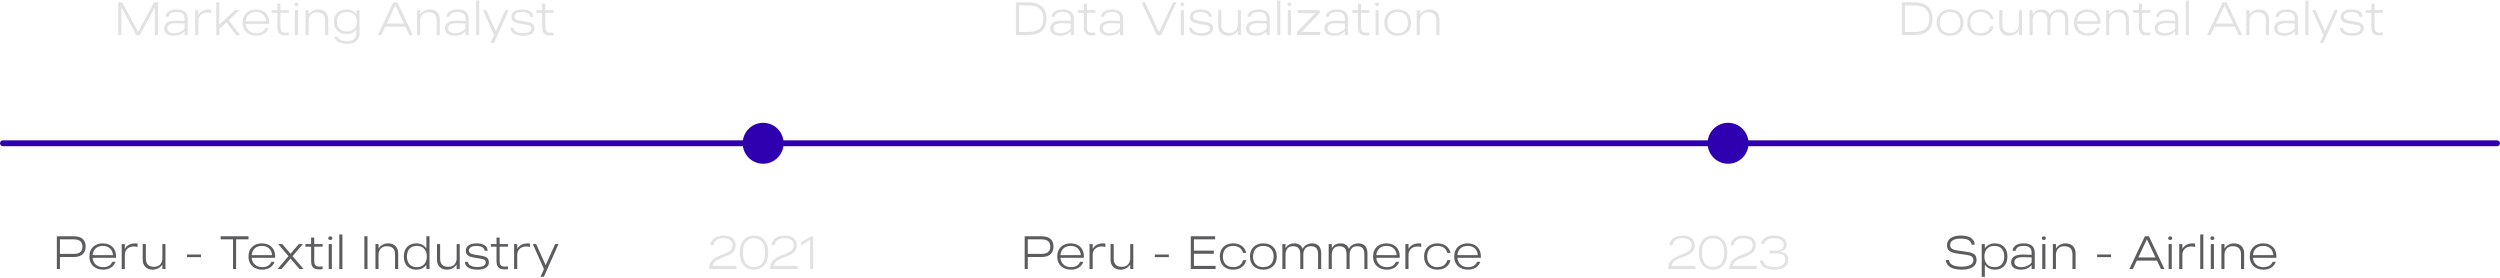 <svg width="855" height="95" viewBox="0 0 855 95" fill="none" xmlns="http://www.w3.org/2000/svg">
<path d="M268 49C268 52.866 264.866 56 261 56C257.134 56 254 52.866 254 49C254 45.134 257.134 42 261 42C264.866 42 268 45.134 268 49Z" fill="#2E00B0"/>
<path d="M598 49C598 52.866 594.866 56 591 56C587.134 56 584 52.866 584 49C584 45.134 587.134 42 591 42C594.866 42 598 45.134 598 49Z" fill="#2E00B0"/>
<path d="M243.696 90.928H251.872V92H242.48C242.48 86.176 250.544 87.968 250.544 83.856C250.544 82.336 249.424 81.456 247.36 81.456C244.976 81.456 244.176 82.704 244.032 83.856H242.928C243.152 81.744 244.944 80.56 247.408 80.56C249.808 80.56 251.6 81.552 251.6 83.952C251.6 88.528 244.256 87.312 243.696 90.928Z" fill="#E2E2E2"/>
<path d="M257.863 80.56C260.663 80.56 262.743 82.528 262.743 86.4C262.743 90.256 260.663 92.224 257.863 92.224C255.063 92.224 252.999 90.256 252.999 86.4C252.999 82.528 255.063 80.56 257.863 80.56ZM257.863 91.312C260.535 91.312 261.671 89.248 261.671 86.4C261.671 83.536 260.535 81.472 257.863 81.472C255.191 81.472 254.055 83.536 254.055 86.4C254.055 89.248 255.191 91.312 257.863 91.312Z" fill="#E2E2E2"/>
<path d="M264.602 90.928H272.778V92H263.386C263.386 86.176 271.45 87.968 271.45 83.856C271.45 82.336 270.33 81.456 268.266 81.456C265.882 81.456 265.082 82.704 264.938 83.856H263.834C264.058 81.744 265.85 80.56 268.314 80.56C270.714 80.56 272.506 81.552 272.506 83.952C272.506 88.528 265.162 87.312 264.602 90.928Z" fill="#E2E2E2"/>
<path d="M277.406 80.816H278.126V92.016H277.07V81.968L273.902 83.936V82.992L277.406 80.816Z" fill="#E2E2E2"/>
<path d="M571.696 90.928H579.872V92H570.48C570.48 86.176 578.544 87.968 578.544 83.856C578.544 82.336 577.424 81.456 575.36 81.456C572.976 81.456 572.176 82.704 572.032 83.856H570.928C571.152 81.744 572.944 80.56 575.408 80.56C577.808 80.56 579.6 81.552 579.6 83.952C579.6 88.528 572.256 87.312 571.696 90.928Z" fill="#E2E2E2"/>
<path d="M585.863 80.56C588.663 80.56 590.743 82.528 590.743 86.4C590.743 90.256 588.663 92.224 585.863 92.224C583.063 92.224 580.999 90.256 580.999 86.4C580.999 82.528 583.063 80.56 585.863 80.56ZM585.863 91.312C588.535 91.312 589.671 89.248 589.671 86.4C589.671 83.536 588.535 81.472 585.863 81.472C583.191 81.472 582.055 83.536 582.055 86.4C582.055 89.248 583.191 91.312 585.863 91.312Z" fill="#E2E2E2"/>
<path d="M592.602 90.928H600.778V92H591.386C591.386 86.176 599.45 87.968 599.45 83.856C599.45 82.336 598.33 81.456 596.266 81.456C593.882 81.456 593.082 82.704 592.938 83.856H591.834C592.058 81.744 593.85 80.56 596.314 80.56C598.714 80.56 600.506 81.552 600.506 83.952C600.506 88.528 593.162 87.312 592.602 90.928Z" fill="#E2E2E2"/>
<path d="M608.814 86.096C610.334 86.336 611.63 87.008 611.63 88.736C611.63 91.024 609.806 92.224 606.91 92.224C603.662 92.224 601.966 90.928 601.902 89.072H603.006C603.166 90.208 604.03 91.312 606.91 91.312C609.102 91.312 610.574 90.496 610.574 88.704C610.574 87.216 609.358 86.656 607.39 86.656H605.198V85.68H607.39C609.182 85.68 610.014 84.96 610.014 83.696C610.014 82.464 609.054 81.472 606.734 81.472C604.43 81.472 603.582 82.48 603.374 83.408H602.286C602.574 81.488 604.59 80.56 606.782 80.56C609.198 80.56 611.07 81.584 611.07 83.664C611.07 85.088 610.062 85.776 608.814 86.096Z" fill="#E2E2E2"/>
<path d="M52.696 0.8H54.04V12H52.968V2.496L47.848 12H46.616L41.496 2.496V12H40.44V0.8H41.784L47.24 10.928L52.696 0.8Z" fill="#E2E2E2"/>
<path d="M60.364 3.232C62.444 3.232 64.204 3.888 64.204 6.576V12H63.132V10.656C62.604 11.296 61.452 12.224 59.452 12.224C57.228 12.224 56.124 11.184 56.124 9.728C56.124 8.336 56.924 7.056 60.124 7.056C61.18 7.056 62.108 7.104 63.132 7.152V6.576C63.132 4.832 62.38 4.096 60.364 4.096C58.54 4.096 57.852 4.768 57.644 5.744H56.572C56.748 4.128 58.252 3.232 60.364 3.232ZM59.628 11.36C61.404 11.36 62.604 10.48 63.132 9.76V8.032C62.028 7.968 61.26 7.936 60.284 7.936C58.428 7.936 57.228 8.352 57.228 9.68C57.228 10.88 58.268 11.36 59.628 11.36Z" fill="#E2E2E2"/>
<path d="M71.388 3.232C71.676 3.232 71.9 3.264 72.188 3.296V4.448H72.108C71.772 4.368 71.42 4.288 70.956 4.288C68.636 4.288 67.836 5.872 67.836 7.168V12H66.764V3.472H67.836V5.12C68.172 4.48 69.164 3.232 71.388 3.232Z" fill="#E2E2E2"/>
<path d="M80.816 12L77.424 7.632L75.008 9.872V12H73.952V0.8H75.008V8.416L80.336 3.472H81.904L78.208 6.896L82.144 12H80.816Z" fill="#E2E2E2"/>
<path d="M87.561 3.232C90.249 3.232 92.249 4.96 92.056 8.176H84.04C84.216 10.08 85.528 11.36 87.656 11.36C89.305 11.36 90.296 10.672 90.793 9.536H91.865C91.257 11.296 89.672 12.224 87.656 12.224C85.177 12.224 82.953 10.8 82.953 7.728C82.953 4.672 85.064 3.232 87.561 3.232ZM84.04 7.264H91.016C90.904 5.456 89.672 4.096 87.561 4.096C85.448 4.096 84.216 5.36 84.04 7.264Z" fill="#E2E2E2"/>
<path d="M98.774 4.368H95.91V9.12C95.91 10.992 96.486 11.344 98.774 11.12V12.016C98.47 12.096 98.214 12.128 97.702 12.128C95.67 12.128 94.838 11.376 94.838 9.12V4.368H92.886V3.472H94.838V1.248H95.91V3.472H98.774V4.368Z" fill="#E2E2E2"/>
<path d="M100.858 12V3.472H101.93V12H100.858ZM101.386 2.08C100.986 2.08 100.714 1.856 100.714 1.456C100.714 1.056 100.986 0.832 101.386 0.832C101.786 0.832 102.074 1.056 102.074 1.456C102.074 1.856 101.786 2.08 101.386 2.08Z" fill="#E2E2E2"/>
<path d="M108.851 3.232C111.011 3.232 112.259 4.64 112.259 6.624V12H111.187V7.072C111.187 5.136 110.291 4.208 108.371 4.208C106.355 4.208 105.555 5.648 105.539 7.072V12H104.483V3.472H105.539V4.976C105.955 4.336 106.979 3.232 108.851 3.232Z" fill="#E2E2E2"/>
<path d="M121.899 3.472H122.971V11.184C122.971 14.48 120.587 14.976 118.587 14.976C116.427 14.976 114.555 14.176 114.379 12.56H115.451C115.675 13.488 116.747 14.08 118.587 14.08C120.507 14.08 121.899 13.536 121.899 11.184V10.032C121.275 10.944 120.219 11.616 118.523 11.616C116.043 11.616 114.187 10.208 114.187 7.424C114.187 4.656 116.043 3.232 118.523 3.232C120.203 3.232 121.275 3.936 121.899 4.864V3.472ZM118.667 10.752C121.051 10.752 122.059 9.216 122.059 7.424C122.059 5.632 121.035 4.096 118.667 4.096C116.299 4.096 115.259 5.488 115.259 7.424C115.259 9.36 116.283 10.752 118.667 10.752Z" fill="#E2E2E2"/>
<path d="M140.007 12L138.647 9.12H131.767L130.407 12H129.207L134.519 0.8H135.895L141.207 12H140.007ZM132.263 8.064H138.151L135.207 1.824L132.263 8.064Z" fill="#E2E2E2"/>
<path d="M147.007 3.232C149.167 3.232 150.415 4.64 150.415 6.624V12H149.343V7.072C149.343 5.136 148.447 4.208 146.527 4.208C144.511 4.208 143.711 5.648 143.695 7.072V12H142.639V3.472H143.695V4.976C144.111 4.336 145.135 3.232 147.007 3.232Z" fill="#E2E2E2"/>
<path d="M156.427 3.232C158.507 3.232 160.267 3.888 160.267 6.576V12H159.195V10.656C158.667 11.296 157.515 12.224 155.515 12.224C153.291 12.224 152.187 11.184 152.187 9.728C152.187 8.336 152.987 7.056 156.187 7.056C157.243 7.056 158.171 7.104 159.195 7.152V6.576C159.195 4.832 158.443 4.096 156.427 4.096C154.603 4.096 153.915 4.768 153.707 5.744H152.635C152.811 4.128 154.315 3.232 156.427 3.232ZM155.691 11.36C157.467 11.36 158.667 10.48 159.195 9.76V8.032C158.091 7.968 157.323 7.936 156.347 7.936C154.491 7.936 153.291 8.352 153.291 9.68C153.291 10.88 154.331 11.36 155.691 11.36Z" fill="#E2E2E2"/>
<path d="M162.827 0.192H163.883V12H162.827V0.192Z" fill="#E2E2E2"/>
<path d="M173.964 3.472L168.956 14.672H167.788L168.988 12L165.164 3.472H166.332L169.564 10.688L172.812 3.472H173.964Z" fill="#E2E2E2"/>
<path d="M178.797 7.232C181.101 7.6 182.813 7.696 182.813 9.728C182.813 11.376 181.181 12.224 178.957 12.224C176.605 12.224 174.605 11.44 174.605 9.552H175.677C175.677 10.848 177.373 11.328 178.957 11.328C180.413 11.328 181.741 10.88 181.741 9.728C181.741 8.464 180.173 8.528 178.477 8.224C176.621 7.888 174.893 7.68 174.893 5.696C174.893 4.176 176.397 3.232 178.541 3.232C180.957 3.232 182.365 4.176 182.365 5.744H181.309C181.309 4.848 180.429 4.112 178.541 4.112C176.845 4.112 175.965 4.736 175.965 5.696C175.965 6.8 177.149 6.96 178.797 7.232Z" fill="#E2E2E2"/>
<path d="M189.352 4.368H186.488V9.12C186.488 10.992 187.064 11.344 189.352 11.12V12.016C189.048 12.096 188.792 12.128 188.28 12.128C186.248 12.128 185.416 11.376 185.416 9.12V4.368H183.464V3.472H185.416V1.248H186.488V3.472H189.352V4.368Z" fill="#E2E2E2"/>
<path d="M351.536 0.8C355.552 0.8 357.904 2.544 357.904 6.4C357.904 10.256 355.552 12 351.536 12H347.44V0.8H351.536ZM351.536 10.928C355.424 10.928 356.816 9.248 356.816 6.4C356.816 3.552 355.424 1.856 351.536 1.856H348.496V10.928H351.536Z" fill="#E2E2E2"/>
<path d="M363.427 3.232C365.507 3.232 367.267 3.888 367.267 6.576V12H366.195V10.656C365.667 11.296 364.515 12.224 362.515 12.224C360.291 12.224 359.187 11.184 359.187 9.728C359.187 8.336 359.987 7.056 363.187 7.056C364.243 7.056 365.171 7.104 366.195 7.152V6.576C366.195 4.832 365.443 4.096 363.427 4.096C361.603 4.096 360.915 4.768 360.707 5.744H359.635C359.811 4.128 361.315 3.232 363.427 3.232ZM362.691 11.36C364.467 11.36 365.667 10.48 366.195 9.76V8.032C365.091 7.968 364.323 7.936 363.347 7.936C361.491 7.936 360.291 8.352 360.291 9.68C360.291 10.88 361.331 11.36 362.691 11.36Z" fill="#E2E2E2"/>
<path d="M374.602 4.368H371.738V9.12C371.738 10.992 372.314 11.344 374.602 11.12V12.016C374.298 12.096 374.042 12.128 373.53 12.128C371.498 12.128 370.666 11.376 370.666 9.12V4.368H368.714V3.472H370.666V1.248H371.738V3.472H374.602V4.368Z" fill="#E2E2E2"/>
<path d="M380.286 3.232C382.366 3.232 384.126 3.888 384.126 6.576V12H383.054V10.656C382.526 11.296 381.374 12.224 379.374 12.224C377.15 12.224 376.046 11.184 376.046 9.728C376.046 8.336 376.846 7.056 380.046 7.056C381.102 7.056 382.03 7.104 383.054 7.152V6.576C383.054 4.832 382.302 4.096 380.286 4.096C378.462 4.096 377.774 4.768 377.566 5.744H376.494C376.67 4.128 378.174 3.232 380.286 3.232ZM379.55 11.36C381.326 11.36 382.526 10.48 383.054 9.76V8.032C381.95 7.968 381.182 7.936 380.206 7.936C378.35 7.936 377.15 8.352 377.15 9.68C377.15 10.88 378.19 11.36 379.55 11.36Z" fill="#E2E2E2"/>
<path d="M401.179 0.8H402.379L397.067 12H395.675L390.363 0.8H391.579L396.379 10.976L401.179 0.8Z" fill="#E2E2E2"/>
<path d="M403.827 12V3.472H404.899V12H403.827ZM404.355 2.08C403.955 2.08 403.683 1.856 403.683 1.456C403.683 1.056 403.955 0.832 404.355 0.832C404.755 0.832 405.043 1.056 405.043 1.456C405.043 1.856 404.755 2.08 404.355 2.08Z" fill="#E2E2E2"/>
<path d="M410.844 7.232C413.148 7.6 414.86 7.696 414.86 9.728C414.86 11.376 413.228 12.224 411.004 12.224C408.652 12.224 406.652 11.44 406.652 9.552H407.724C407.724 10.848 409.42 11.328 411.004 11.328C412.46 11.328 413.788 10.88 413.788 9.728C413.788 8.464 412.22 8.528 410.524 8.224C408.668 7.888 406.94 7.68 406.94 5.696C406.94 4.176 408.444 3.232 410.588 3.232C413.004 3.232 414.412 4.176 414.412 5.744H413.356C413.356 4.848 412.476 4.112 410.588 4.112C408.892 4.112 408.012 4.736 408.012 5.696C408.012 6.8 409.196 6.96 410.844 7.232Z" fill="#E2E2E2"/>
<path d="M423.344 3.472H424.4V12H423.344V10.48C422.928 11.12 421.904 12.224 420.032 12.224C417.872 12.224 416.624 10.816 416.624 8.848V3.472H417.696V8.384C417.696 10.32 418.592 11.248 420.512 11.248C422.528 11.248 423.328 9.808 423.344 8.4V3.472Z" fill="#E2E2E2"/>
<path d="M430.411 3.232C432.491 3.232 434.251 3.888 434.251 6.576V12H433.179V10.656C432.651 11.296 431.499 12.224 429.499 12.224C427.275 12.224 426.171 11.184 426.171 9.728C426.171 8.336 426.971 7.056 430.171 7.056C431.227 7.056 432.155 7.104 433.179 7.152V6.576C433.179 4.832 432.427 4.096 430.411 4.096C428.587 4.096 427.899 4.768 427.691 5.744H426.619C426.795 4.128 428.299 3.232 430.411 3.232ZM429.675 11.36C431.451 11.36 432.651 10.48 433.179 9.76V8.032C432.075 7.968 431.307 7.936 430.331 7.936C428.475 7.936 427.275 8.352 427.275 9.68C427.275 10.88 428.315 11.36 429.675 11.36Z" fill="#E2E2E2"/>
<path d="M436.811 0.192H437.867V12H436.811V0.192Z" fill="#E2E2E2"/>
<path d="M440.421 12V3.472H441.493V12H440.421ZM440.949 2.08C440.549 2.08 440.277 1.856 440.277 1.456C440.277 1.056 440.549 0.832 440.949 0.832C441.349 0.832 441.637 1.056 441.637 1.456C441.637 1.856 441.349 2.08 440.949 2.08Z" fill="#E2E2E2"/>
<path d="M445.102 10.928H451.502V12H443.566V10.928L449.806 4.528H443.87V3.472H451.342V4.528L445.102 10.928Z" fill="#E2E2E2"/>
<path d="M457.177 3.232C459.257 3.232 461.017 3.888 461.017 6.576V12H459.945V10.656C459.417 11.296 458.265 12.224 456.265 12.224C454.041 12.224 452.937 11.184 452.937 9.728C452.937 8.336 453.737 7.056 456.937 7.056C457.993 7.056 458.921 7.104 459.945 7.152V6.576C459.945 4.832 459.193 4.096 457.177 4.096C455.353 4.096 454.665 4.768 454.457 5.744H453.385C453.561 4.128 455.065 3.232 457.177 3.232ZM456.441 11.36C458.217 11.36 459.417 10.48 459.945 9.76V8.032C458.841 7.968 458.073 7.936 457.097 7.936C455.241 7.936 454.041 8.352 454.041 9.68C454.041 10.88 455.081 11.36 456.441 11.36Z" fill="#E2E2E2"/>
<path d="M468.352 4.368H465.488V9.12C465.488 10.992 466.064 11.344 468.352 11.12V12.016C468.048 12.096 467.792 12.128 467.28 12.128C465.248 12.128 464.416 11.376 464.416 9.12V4.368H462.464V3.472H464.416V1.248H465.488V3.472H468.352V4.368Z" fill="#E2E2E2"/>
<path d="M470.436 12V3.472H471.508V12H470.436ZM470.964 2.08C470.564 2.08 470.292 1.856 470.292 1.456C470.292 1.056 470.564 0.832 470.964 0.832C471.364 0.832 471.652 1.056 471.652 1.456C471.652 1.856 471.364 2.08 470.964 2.08Z" fill="#E2E2E2"/>
<path d="M477.997 3.232C480.493 3.232 482.589 4.672 482.589 7.728C482.589 10.8 480.493 12.224 477.997 12.224C475.517 12.224 473.421 10.8 473.421 7.728C473.421 4.672 475.517 3.232 477.997 3.232ZM477.997 11.36C480.285 11.36 481.517 9.888 481.517 7.728C481.517 5.568 480.285 4.096 477.997 4.096C475.709 4.096 474.477 5.568 474.477 7.728C474.477 9.888 475.709 11.36 477.997 11.36Z" fill="#E2E2E2"/>
<path d="M488.882 3.232C491.042 3.232 492.29 4.64 492.29 6.624V12H491.218V7.072C491.218 5.136 490.322 4.208 488.402 4.208C486.386 4.208 485.586 5.648 485.57 7.072V12H484.514V3.472H485.57V4.976C485.986 4.336 487.01 3.232 488.882 3.232Z" fill="#E2E2E2"/>
<path d="M654.536 0.8C658.552 0.8 660.904 2.544 660.904 6.4C660.904 10.256 658.552 12 654.536 12H650.44V0.8H654.536ZM654.536 10.928C658.424 10.928 659.816 9.248 659.816 6.4C659.816 3.552 658.424 1.856 654.536 1.856H651.496V10.928H654.536Z" fill="#E2E2E2"/>
<path d="M666.919 3.232C669.415 3.232 671.511 4.672 671.511 7.728C671.511 10.8 669.415 12.224 666.919 12.224C664.439 12.224 662.343 10.8 662.343 7.728C662.343 4.672 664.439 3.232 666.919 3.232ZM666.919 11.36C669.207 11.36 670.439 9.888 670.439 7.728C670.439 5.568 669.207 4.096 666.919 4.096C664.631 4.096 663.399 5.568 663.399 7.728C663.399 9.888 664.631 11.36 666.919 11.36Z" fill="#E2E2E2"/>
<path d="M677.372 11.36C679.196 11.36 680.364 10.448 680.748 8.96H681.836C681.34 11.184 679.5 12.224 677.372 12.224C674.892 12.224 672.796 10.8 672.796 7.728C672.796 4.672 674.892 3.232 677.372 3.232C679.5 3.232 681.34 4.288 681.836 6.496H680.748C680.364 5.024 679.196 4.096 677.372 4.096C675.084 4.096 673.852 5.568 673.852 7.728C673.852 9.888 675.084 11.36 677.372 11.36Z" fill="#E2E2E2"/>
<path d="M690.469 3.472H691.525V12H690.469V10.48C690.053 11.12 689.029 12.224 687.157 12.224C684.997 12.224 683.749 10.816 683.749 8.848V3.472H684.821V8.384C684.821 10.32 685.717 11.248 687.637 11.248C689.653 11.248 690.453 9.808 690.469 8.4V3.472Z" fill="#E2E2E2"/>
<path d="M704.268 3.232C706.412 3.232 707.357 4.64 707.357 6.624V12H706.3V7.072C706.3 5.136 705.645 4.208 703.773 4.208C701.917 4.208 701.26 5.648 701.26 7.072V12H700.205V7.072C700.205 5.136 699.533 4.208 697.677 4.208C695.805 4.208 695.164 5.648 695.164 7.072V12H694.093V3.472H695.164V4.896C695.5 4.256 696.364 3.232 698.156 3.232C699.692 3.232 700.621 3.952 701.021 5.088C701.309 4.464 702.252 3.232 704.268 3.232Z" fill="#E2E2E2"/>
<path d="M713.889 3.232C716.577 3.232 718.577 4.96 718.385 8.176H710.369C710.545 10.08 711.857 11.36 713.985 11.36C715.633 11.36 716.625 10.672 717.121 9.536H718.193C717.585 11.296 716.001 12.224 713.985 12.224C711.505 12.224 709.281 10.8 709.281 7.728C709.281 4.672 711.393 3.232 713.889 3.232ZM710.369 7.264H717.345C717.233 5.456 716.001 4.096 713.889 4.096C711.777 4.096 710.545 5.36 710.369 7.264Z" fill="#E2E2E2"/>
<path d="M724.695 3.232C726.855 3.232 728.103 4.64 728.103 6.624V12H727.031V7.072C727.031 5.136 726.135 4.208 724.215 4.208C722.199 4.208 721.399 5.648 721.383 7.072V12H720.327V3.472H721.383V4.976C721.799 4.336 722.823 3.232 724.695 3.232Z" fill="#E2E2E2"/>
<path d="M735.446 4.368H732.582V9.12C732.582 10.992 733.158 11.344 735.446 11.12V12.016C735.142 12.096 734.886 12.128 734.374 12.128C732.342 12.128 731.51 11.376 731.51 9.12V4.368H729.558V3.472H731.51V1.248H732.582V3.472H735.446V4.368Z" fill="#E2E2E2"/>
<path d="M741.13 3.232C743.21 3.232 744.97 3.888 744.97 6.576V12H743.898V10.656C743.37 11.296 742.218 12.224 740.218 12.224C737.994 12.224 736.89 11.184 736.89 9.728C736.89 8.336 737.69 7.056 740.89 7.056C741.946 7.056 742.874 7.104 743.898 7.152V6.576C743.898 4.832 743.146 4.096 741.13 4.096C739.306 4.096 738.618 4.768 738.41 5.744H737.338C737.514 4.128 739.018 3.232 741.13 3.232ZM740.394 11.36C742.17 11.36 743.37 10.48 743.898 9.76V8.032C742.794 7.968 742.026 7.936 741.05 7.936C739.194 7.936 737.994 8.352 737.994 9.68C737.994 10.88 739.034 11.36 740.394 11.36Z" fill="#E2E2E2"/>
<path d="M747.53 0.192H748.586V12H747.53V0.192Z" fill="#E2E2E2"/>
<path d="M765.616 12L764.256 9.12H757.376L756.016 12H754.816L760.128 0.8H761.504L766.816 12H765.616ZM757.872 8.064H763.76L760.816 1.824L757.872 8.064Z" fill="#E2E2E2"/>
<path d="M772.617 3.232C774.777 3.232 776.025 4.64 776.025 6.624V12H774.953V7.072C774.953 5.136 774.057 4.208 772.137 4.208C770.121 4.208 769.321 5.648 769.305 7.072V12H768.249V3.472H769.305V4.976C769.721 4.336 770.745 3.232 772.617 3.232Z" fill="#E2E2E2"/>
<path d="M782.036 3.232C784.116 3.232 785.876 3.888 785.876 6.576V12H784.804V10.656C784.276 11.296 783.124 12.224 781.124 12.224C778.9 12.224 777.796 11.184 777.796 9.728C777.796 8.336 778.596 7.056 781.796 7.056C782.852 7.056 783.78 7.104 784.804 7.152V6.576C784.804 4.832 784.052 4.096 782.036 4.096C780.212 4.096 779.524 4.768 779.316 5.744H778.244C778.42 4.128 779.924 3.232 782.036 3.232ZM781.3 11.36C783.076 11.36 784.276 10.48 784.804 9.76V8.032C783.7 7.968 782.932 7.936 781.956 7.936C780.1 7.936 778.9 8.352 778.9 9.68C778.9 10.88 779.94 11.36 781.3 11.36Z" fill="#E2E2E2"/>
<path d="M788.436 0.192H789.492V12H788.436V0.192Z" fill="#E2E2E2"/>
<path d="M799.573 3.472L794.565 14.672H793.397L794.597 12L790.773 3.472H791.941L795.173 10.688L798.421 3.472H799.573Z" fill="#E2E2E2"/>
<path d="M804.406 7.232C806.71 7.6 808.422 7.696 808.422 9.728C808.422 11.376 806.79 12.224 804.566 12.224C802.214 12.224 800.214 11.44 800.214 9.552H801.286C801.286 10.848 802.982 11.328 804.566 11.328C806.022 11.328 807.35 10.88 807.35 9.728C807.35 8.464 805.782 8.528 804.086 8.224C802.23 7.888 800.502 7.68 800.502 5.696C800.502 4.176 802.006 3.232 804.15 3.232C806.566 3.232 807.974 4.176 807.974 5.744H806.918C806.918 4.848 806.038 4.112 804.15 4.112C802.454 4.112 801.574 4.736 801.574 5.696C801.574 6.8 802.758 6.96 804.406 7.232Z" fill="#E2E2E2"/>
<path d="M814.962 4.368H812.098V9.12C812.098 10.992 812.674 11.344 814.962 11.12V12.016C814.658 12.096 814.402 12.128 813.89 12.128C811.858 12.128 811.026 11.376 811.026 9.12V4.368H809.074V3.472H811.026V1.248H812.098V3.472H814.962V4.368Z" fill="#E2E2E2"/>
<path d="M0 49C0 48.448 0.448 48 1 48H854C854.552 48 855 48.448 855 49C855 49.552 854.552 50 854 50H1C0.448 50 0 49.552 0 49Z" fill="#2E00B0"/>
<path d="M671.384 85.936C674.424 86.32 675.992 86.656 675.992 88.896C675.992 90.88 674.312 92.224 670.952 92.224C667.576 92.224 665.576 91.056 665.48 88.896H666.552C666.68 90.832 669.048 91.2 670.952 91.2C673.064 91.2 674.888 90.608 674.888 88.976C674.888 87.44 673.608 87.28 671.208 86.976C667.608 86.528 665.864 86.176 665.864 83.824C665.864 81.632 667.928 80.56 670.552 80.56C673.24 80.56 675.208 81.424 675.352 83.68H674.28C674.104 82.112 672.632 81.6 670.552 81.6C668.536 81.6 666.952 82.176 666.952 83.824C666.952 85.44 668.52 85.568 671.384 85.936Z" fill="#5C5B5E"/>
<path d="M682.245 83.232C684.741 83.232 686.533 84.752 686.533 87.728C686.533 90.704 684.741 92.224 682.245 92.224C680.597 92.224 679.493 91.488 678.821 90.496V94.672H677.749V83.472H678.821V84.928C679.477 83.952 680.581 83.232 682.245 83.232ZM682.117 91.36C684.581 91.36 685.461 89.664 685.461 87.728C685.461 85.792 684.565 84.096 682.117 84.096C679.653 84.096 678.661 85.824 678.661 87.728C678.661 89.648 679.637 91.36 682.117 91.36Z" fill="#5C5B5E"/>
<path d="M692.052 83.232C694.132 83.232 695.892 83.888 695.892 86.576V92H694.82V90.656C694.292 91.296 693.14 92.224 691.14 92.224C688.916 92.224 687.812 91.184 687.812 89.728C687.812 88.336 688.612 87.056 691.812 87.056C692.868 87.056 693.796 87.104 694.82 87.152V86.576C694.82 84.832 694.068 84.096 692.052 84.096C690.228 84.096 689.54 84.768 689.332 85.744H688.26C688.436 84.128 689.94 83.232 692.052 83.232ZM691.316 91.36C693.092 91.36 694.292 90.48 694.82 89.76V88.032C693.716 87.968 692.948 87.936 691.972 87.936C690.116 87.936 688.916 88.352 688.916 89.68C688.916 90.88 689.956 91.36 691.316 91.36Z" fill="#5C5B5E"/>
<path d="M698.452 92V83.472H699.524V92H698.452ZM698.98 82.08C698.58 82.08 698.308 81.856 698.308 81.456C698.308 81.056 698.58 80.832 698.98 80.832C699.38 80.832 699.668 81.056 699.668 81.456C699.668 81.856 699.38 82.08 698.98 82.08Z" fill="#5C5B5E"/>
<path d="M706.445 83.232C708.605 83.232 709.853 84.64 709.853 86.624V92H708.781V87.072C708.781 85.136 707.885 84.208 705.965 84.208C703.949 84.208 703.149 85.648 703.133 87.072V92H702.077V83.472H703.133V84.976C703.549 84.336 704.573 83.232 706.445 83.232Z" fill="#5C5B5E"/>
<path d="M717.218 87.04H722.002V87.936H717.218V87.04Z" fill="#5C5B5E"/>
<path d="M739.038 92L737.678 89.12H730.798L729.438 92H728.238L733.55 80.8H734.926L740.238 92H739.038ZM731.294 88.064H737.182L734.238 81.824L731.294 88.064Z" fill="#5C5B5E"/>
<path d="M741.671 92V83.472H742.743V92H741.671ZM742.199 82.08C741.799 82.08 741.527 81.856 741.527 81.456C741.527 81.056 741.799 80.832 742.199 80.832C742.599 80.832 742.887 81.056 742.887 81.456C742.887 81.856 742.599 82.08 742.199 82.08Z" fill="#5C5B5E"/>
<path d="M749.92 83.232C750.208 83.232 750.432 83.264 750.72 83.296V84.448H750.64C750.304 84.368 749.952 84.288 749.488 84.288C747.168 84.288 746.368 85.872 746.368 87.168V92H745.296V83.472H746.368V85.12C746.704 84.48 747.696 83.232 749.92 83.232Z" fill="#5C5B5E"/>
<path d="M752.483 80.192H753.539V92H752.483V80.192Z" fill="#5C5B5E"/>
<path d="M756.093 92V83.472H757.164V92H756.093ZM756.62 82.08C756.22 82.08 755.948 81.856 755.948 81.456C755.948 81.056 756.22 80.832 756.62 80.832C757.02 80.832 757.308 81.056 757.308 81.456C757.308 81.856 757.02 82.08 756.62 82.08Z" fill="#5C5B5E"/>
<path d="M764.086 83.232C766.246 83.232 767.494 84.64 767.494 86.624V92H766.422V87.072C766.422 85.136 765.526 84.208 763.606 84.208C761.59 84.208 760.789 85.648 760.773 87.072V92H759.718V83.472H760.773V84.976C761.189 84.336 762.214 83.232 764.086 83.232Z" fill="#5C5B5E"/>
<path d="M774.029 83.232C776.717 83.232 778.717 84.96 778.525 88.176H770.509C770.685 90.08 771.997 91.36 774.125 91.36C775.773 91.36 776.765 90.672 777.261 89.536H778.333C777.725 91.296 776.141 92.224 774.125 92.224C771.645 92.224 769.421 90.8 769.421 87.728C769.421 84.672 771.533 83.232 774.029 83.232ZM770.509 87.264H777.485C777.373 85.456 776.141 84.096 774.029 84.096C771.917 84.096 770.685 85.36 770.509 87.264Z" fill="#5C5B5E"/>
<path d="M356.2 80.8C359.416 80.8 360.296 82.512 360.296 84.352C360.296 86.064 359.416 87.904 356.2 87.904H351.496V92H350.44V80.8H356.2ZM356.2 86.832C358.472 86.832 359.192 85.792 359.192 84.352C359.192 82.912 358.456 81.856 356.2 81.856H351.496V86.832H356.2Z" fill="#5C5B5E"/>
<path d="M366.185 83.232C368.873 83.232 370.873 84.96 370.681 88.176H362.665C362.841 90.08 364.153 91.36 366.281 91.36C367.929 91.36 368.922 90.672 369.418 89.536H370.49C369.882 91.296 368.297 92.224 366.281 92.224C363.801 92.224 361.578 90.8 361.578 87.728C361.578 84.672 363.689 83.232 366.185 83.232ZM362.665 87.264H369.642C369.53 85.456 368.297 84.096 366.185 84.096C364.073 84.096 362.841 85.36 362.665 87.264Z" fill="#5C5B5E"/>
<path d="M377.248 83.232C377.536 83.232 377.76 83.264 378.048 83.296V84.448H377.968C377.632 84.368 377.28 84.288 376.816 84.288C374.496 84.288 373.696 85.872 373.696 87.168V92H372.624V83.472H373.696V85.12C374.032 84.48 375.024 83.232 377.248 83.232Z" fill="#5C5B5E"/>
<path d="M386.531 83.472H387.587V92H386.531V90.48C386.115 91.12 385.091 92.224 383.219 92.224C381.059 92.224 379.811 90.816 379.811 88.848V83.472H380.883V88.384C380.883 90.32 381.779 91.248 383.699 91.248C385.715 91.248 386.515 89.808 386.531 88.4V83.472Z" fill="#5C5B5E"/>
<path d="M394.952 87.04H399.736V87.936H394.952V87.04Z" fill="#5C5B5E"/>
<path d="M415.733 90.928V92H407.253V80.8H415.573V81.856H408.324V85.712H415.125V86.784H408.324V90.928H415.733Z" fill="#5C5B5E"/>
<path d="M421.747 91.36C423.571 91.36 424.739 90.448 425.123 88.96H426.211C425.715 91.184 423.875 92.224 421.747 92.224C419.267 92.224 417.171 90.8 417.171 87.728C417.171 84.672 419.267 83.232 421.747 83.232C423.875 83.232 425.715 84.288 426.211 86.496H425.123C424.739 85.024 423.571 84.096 421.747 84.096C419.459 84.096 418.227 85.568 418.227 87.728C418.227 89.888 419.459 91.36 421.747 91.36Z" fill="#5C5B5E"/>
<path d="M432.06 83.232C434.556 83.232 436.652 84.672 436.652 87.728C436.652 90.8 434.556 92.224 432.06 92.224C429.58 92.224 427.484 90.8 427.484 87.728C427.484 84.672 429.58 83.232 432.06 83.232ZM432.06 91.36C434.348 91.36 435.58 89.888 435.58 87.728C435.58 85.568 434.348 84.096 432.06 84.096C429.772 84.096 428.54 85.568 428.54 87.728C428.54 89.888 429.772 91.36 432.06 91.36Z" fill="#5C5B5E"/>
<path d="M448.753 83.232C450.897 83.232 451.841 84.64 451.841 86.624V92H450.785V87.072C450.785 85.136 450.129 84.208 448.257 84.208C446.401 84.208 445.745 85.648 445.745 87.072V92H444.689V87.072C444.689 85.136 444.017 84.208 442.161 84.208C440.289 84.208 439.649 85.648 439.649 87.072V92H438.577V83.472H439.649V84.896C439.985 84.256 440.849 83.232 442.641 83.232C444.177 83.232 445.105 83.952 445.505 85.088C445.793 84.464 446.737 83.232 448.753 83.232Z" fill="#5C5B5E"/>
<path d="M464.581 83.232C466.725 83.232 467.669 84.64 467.669 86.624V92H466.613V87.072C466.613 85.136 465.957 84.208 464.085 84.208C462.229 84.208 461.573 85.648 461.573 87.072V92H460.517V87.072C460.517 85.136 459.845 84.208 457.989 84.208C456.117 84.208 455.477 85.648 455.477 87.072V92H454.405V83.472H455.477V84.896C455.813 84.256 456.677 83.232 458.469 83.232C460.005 83.232 460.933 83.952 461.333 85.088C461.621 84.464 462.565 83.232 464.581 83.232Z" fill="#5C5B5E"/>
<path d="M474.201 83.232C476.889 83.232 478.889 84.96 478.697 88.176H470.681C470.857 90.08 472.169 91.36 474.297 91.36C475.945 91.36 476.937 90.672 477.433 89.536H478.505C477.897 91.296 476.313 92.224 474.297 92.224C471.817 92.224 469.593 90.8 469.593 87.728C469.593 84.672 471.705 83.232 474.201 83.232ZM470.681 87.264H477.657C477.545 85.456 476.313 84.096 474.201 84.096C472.089 84.096 470.857 85.36 470.681 87.264Z" fill="#5C5B5E"/>
<path d="M485.263 83.232C485.551 83.232 485.775 83.264 486.063 83.296V84.448H485.983C485.647 84.368 485.295 84.288 484.831 84.288C482.511 84.288 481.711 85.872 481.711 87.168V92H480.639V83.472H481.711V85.12C482.047 84.48 483.039 83.232 485.263 83.232Z" fill="#5C5B5E"/>
<path d="M491.607 91.36C493.431 91.36 494.599 90.448 494.983 88.96H496.071C495.575 91.184 493.735 92.224 491.607 92.224C489.127 92.224 487.031 90.8 487.031 87.728C487.031 84.672 489.127 83.232 491.607 83.232C493.735 83.232 495.575 84.288 496.071 86.496H494.983C494.599 85.024 493.431 84.096 491.607 84.096C489.319 84.096 488.087 85.568 488.087 87.728C488.087 89.888 489.319 91.36 491.607 91.36Z" fill="#5C5B5E"/>
<path d="M501.951 83.232C504.639 83.232 506.639 84.96 506.447 88.176H498.431C498.607 90.08 499.919 91.36 502.047 91.36C503.695 91.36 504.687 90.672 505.183 89.536H506.255C505.647 91.296 504.063 92.224 502.047 92.224C499.567 92.224 497.343 90.8 497.343 87.728C497.343 84.672 499.455 83.232 501.951 83.232ZM498.431 87.264H505.407C505.295 85.456 504.063 84.096 501.951 84.096C499.839 84.096 498.607 85.36 498.431 87.264Z" fill="#5C5B5E"/>
<path d="M25.2 80.8C28.416 80.8 29.296 82.512 29.296 84.352C29.296 86.064 28.416 87.904 25.2 87.904H20.496V92H19.44V80.8H25.2ZM25.2 86.832C27.472 86.832 28.192 85.792 28.192 84.352C28.192 82.912 27.456 81.856 25.2 81.856H20.496V86.832H25.2Z" fill="#5C5B5E"/>
<path d="M35.185 83.232C37.873 83.232 39.873 84.96 39.681 88.176H31.666C31.841 90.08 33.154 91.36 35.282 91.36C36.929 91.36 37.922 90.672 38.417 89.536H39.489C38.882 91.296 37.297 92.224 35.282 92.224C32.801 92.224 30.578 90.8 30.578 87.728C30.578 84.672 32.69 83.232 35.185 83.232ZM31.666 87.264H38.642C38.529 85.456 37.297 84.096 35.185 84.096C33.074 84.096 31.841 85.36 31.666 87.264Z" fill="#5C5B5E"/>
<path d="M46.248 83.232C46.536 83.232 46.76 83.264 47.048 83.296V84.448H46.968C46.632 84.368 46.28 84.288 45.816 84.288C43.496 84.288 42.696 85.872 42.696 87.168V92H41.624V83.472H42.696V85.12C43.032 84.48 44.024 83.232 46.248 83.232Z" fill="#5C5B5E"/>
<path d="M55.531 83.472H56.587V92H55.531V90.48C55.115 91.12 54.091 92.224 52.219 92.224C50.059 92.224 48.811 90.816 48.811 88.848V83.472H49.883V88.384C49.883 90.32 50.779 91.248 52.699 91.248C54.715 91.248 55.515 89.808 55.531 88.4V83.472Z" fill="#5C5B5E"/>
<path d="M63.952 87.04H68.736V87.936H63.952V87.04Z" fill="#5C5B5E"/>
<path d="M84.989 80.8V81.856H80.749V92H79.692V81.856H75.453V80.8H84.989Z" fill="#5C5B5E"/>
<path d="M89.592 83.232C92.28 83.232 94.28 84.96 94.088 88.176H86.072C86.248 90.08 87.56 91.36 89.688 91.36C91.336 91.36 92.328 90.672 92.824 89.536H93.896C93.288 91.296 91.704 92.224 89.688 92.224C87.208 92.224 84.984 90.8 84.984 87.728C84.984 84.672 87.096 83.232 89.592 83.232ZM86.072 87.264H93.048C92.936 85.456 91.704 84.096 89.592 84.096C87.48 84.096 86.248 85.36 86.072 87.264Z" fill="#5C5B5E"/>
<path d="M103.81 92H102.418L99.362 88.416L96.306 92H94.914L98.658 87.6L95.122 83.472H96.53L99.362 86.784L102.194 83.472H103.586L100.05 87.6L103.81 92Z" fill="#5C5B5E"/>
<path d="M110.337 84.368H107.473V89.12C107.473 90.992 108.049 91.344 110.337 91.12V92.016C110.033 92.096 109.777 92.128 109.265 92.128C107.233 92.128 106.401 91.376 106.401 89.12V84.368H104.449V83.472H106.401V81.248H107.473V83.472H110.337V84.368Z" fill="#5C5B5E"/>
<path d="M112.421 92V83.472H113.493V92H112.421ZM112.949 82.08C112.549 82.08 112.277 81.856 112.277 81.456C112.277 81.056 112.549 80.832 112.949 80.832C113.349 80.832 113.637 81.056 113.637 81.456C113.637 81.856 113.349 82.08 112.949 82.08Z" fill="#5C5B5E"/>
<path d="M116.046 80.192H117.102V92H116.046V80.192Z" fill="#5C5B5E"/>
<path d="M124.612 80.8H125.684V92H124.612V80.8Z" fill="#5C5B5E"/>
<path d="M132.773 83.232C134.933 83.232 136.181 84.64 136.181 86.624V92H135.109V87.072C135.109 85.136 134.213 84.208 132.293 84.208C130.277 84.208 129.477 85.648 129.461 87.072V92H128.405V83.472H129.461V84.976C129.877 84.336 130.901 83.232 132.773 83.232Z" fill="#5C5B5E"/>
<path d="M145.821 80.8H146.893V92H145.821V90.544C145.165 91.504 144.061 92.224 142.397 92.224C139.901 92.224 138.109 90.704 138.109 87.728C138.109 84.752 139.901 83.232 142.397 83.232C144.045 83.232 145.149 83.984 145.821 84.976V80.8ZM142.541 91.36C144.989 91.36 145.981 89.648 145.981 87.728C145.981 85.824 145.005 84.096 142.541 84.096C140.061 84.096 139.181 85.792 139.181 87.728C139.181 89.664 140.077 91.36 142.541 91.36Z" fill="#5C5B5E"/>
<path d="M156.172 83.472H157.228V92H156.172V90.48C155.756 91.12 154.732 92.224 152.86 92.224C150.7 92.224 149.452 90.816 149.452 88.848V83.472H150.524V88.384C150.524 90.32 151.42 91.248 153.34 91.248C155.356 91.248 156.156 89.808 156.172 88.4V83.472Z" fill="#5C5B5E"/>
<path d="M163.188 87.232C165.492 87.6 167.204 87.696 167.204 89.728C167.204 91.376 165.572 92.224 163.348 92.224C160.996 92.224 158.996 91.44 158.996 89.552H160.068C160.068 90.848 161.764 91.328 163.348 91.328C164.804 91.328 166.132 90.88 166.132 89.728C166.132 88.464 164.564 88.528 162.868 88.224C161.012 87.888 159.284 87.68 159.284 85.696C159.284 84.176 160.788 83.232 162.932 83.232C165.348 83.232 166.756 84.176 166.756 85.744H165.7C165.7 84.848 164.82 84.112 162.932 84.112C161.236 84.112 160.356 84.736 160.356 85.696C160.356 86.8 161.54 86.96 163.188 87.232Z" fill="#5C5B5E"/>
<path d="M173.743 84.368H170.879V89.12C170.879 90.992 171.455 91.344 173.743 91.12V92.016C173.439 92.096 173.183 92.128 172.671 92.128C170.639 92.128 169.807 91.376 169.807 89.12V84.368H167.855V83.472H169.807V81.248H170.879V83.472H173.743V84.368Z" fill="#5C5B5E"/>
<path d="M180.451 83.232C180.739 83.232 180.963 83.264 181.251 83.296V84.448H181.171C180.835 84.368 180.483 84.288 180.019 84.288C177.699 84.288 176.899 85.872 176.899 87.168V92H175.827V83.472H176.899V85.12C177.235 84.48 178.227 83.232 180.451 83.232Z" fill="#5C5B5E"/>
<path d="M191.011 83.472L186.003 94.672H184.835L186.035 92L182.211 83.472H183.379L186.611 90.688L189.859 83.472H191.011Z" fill="#5C5B5E"/>
</svg>
